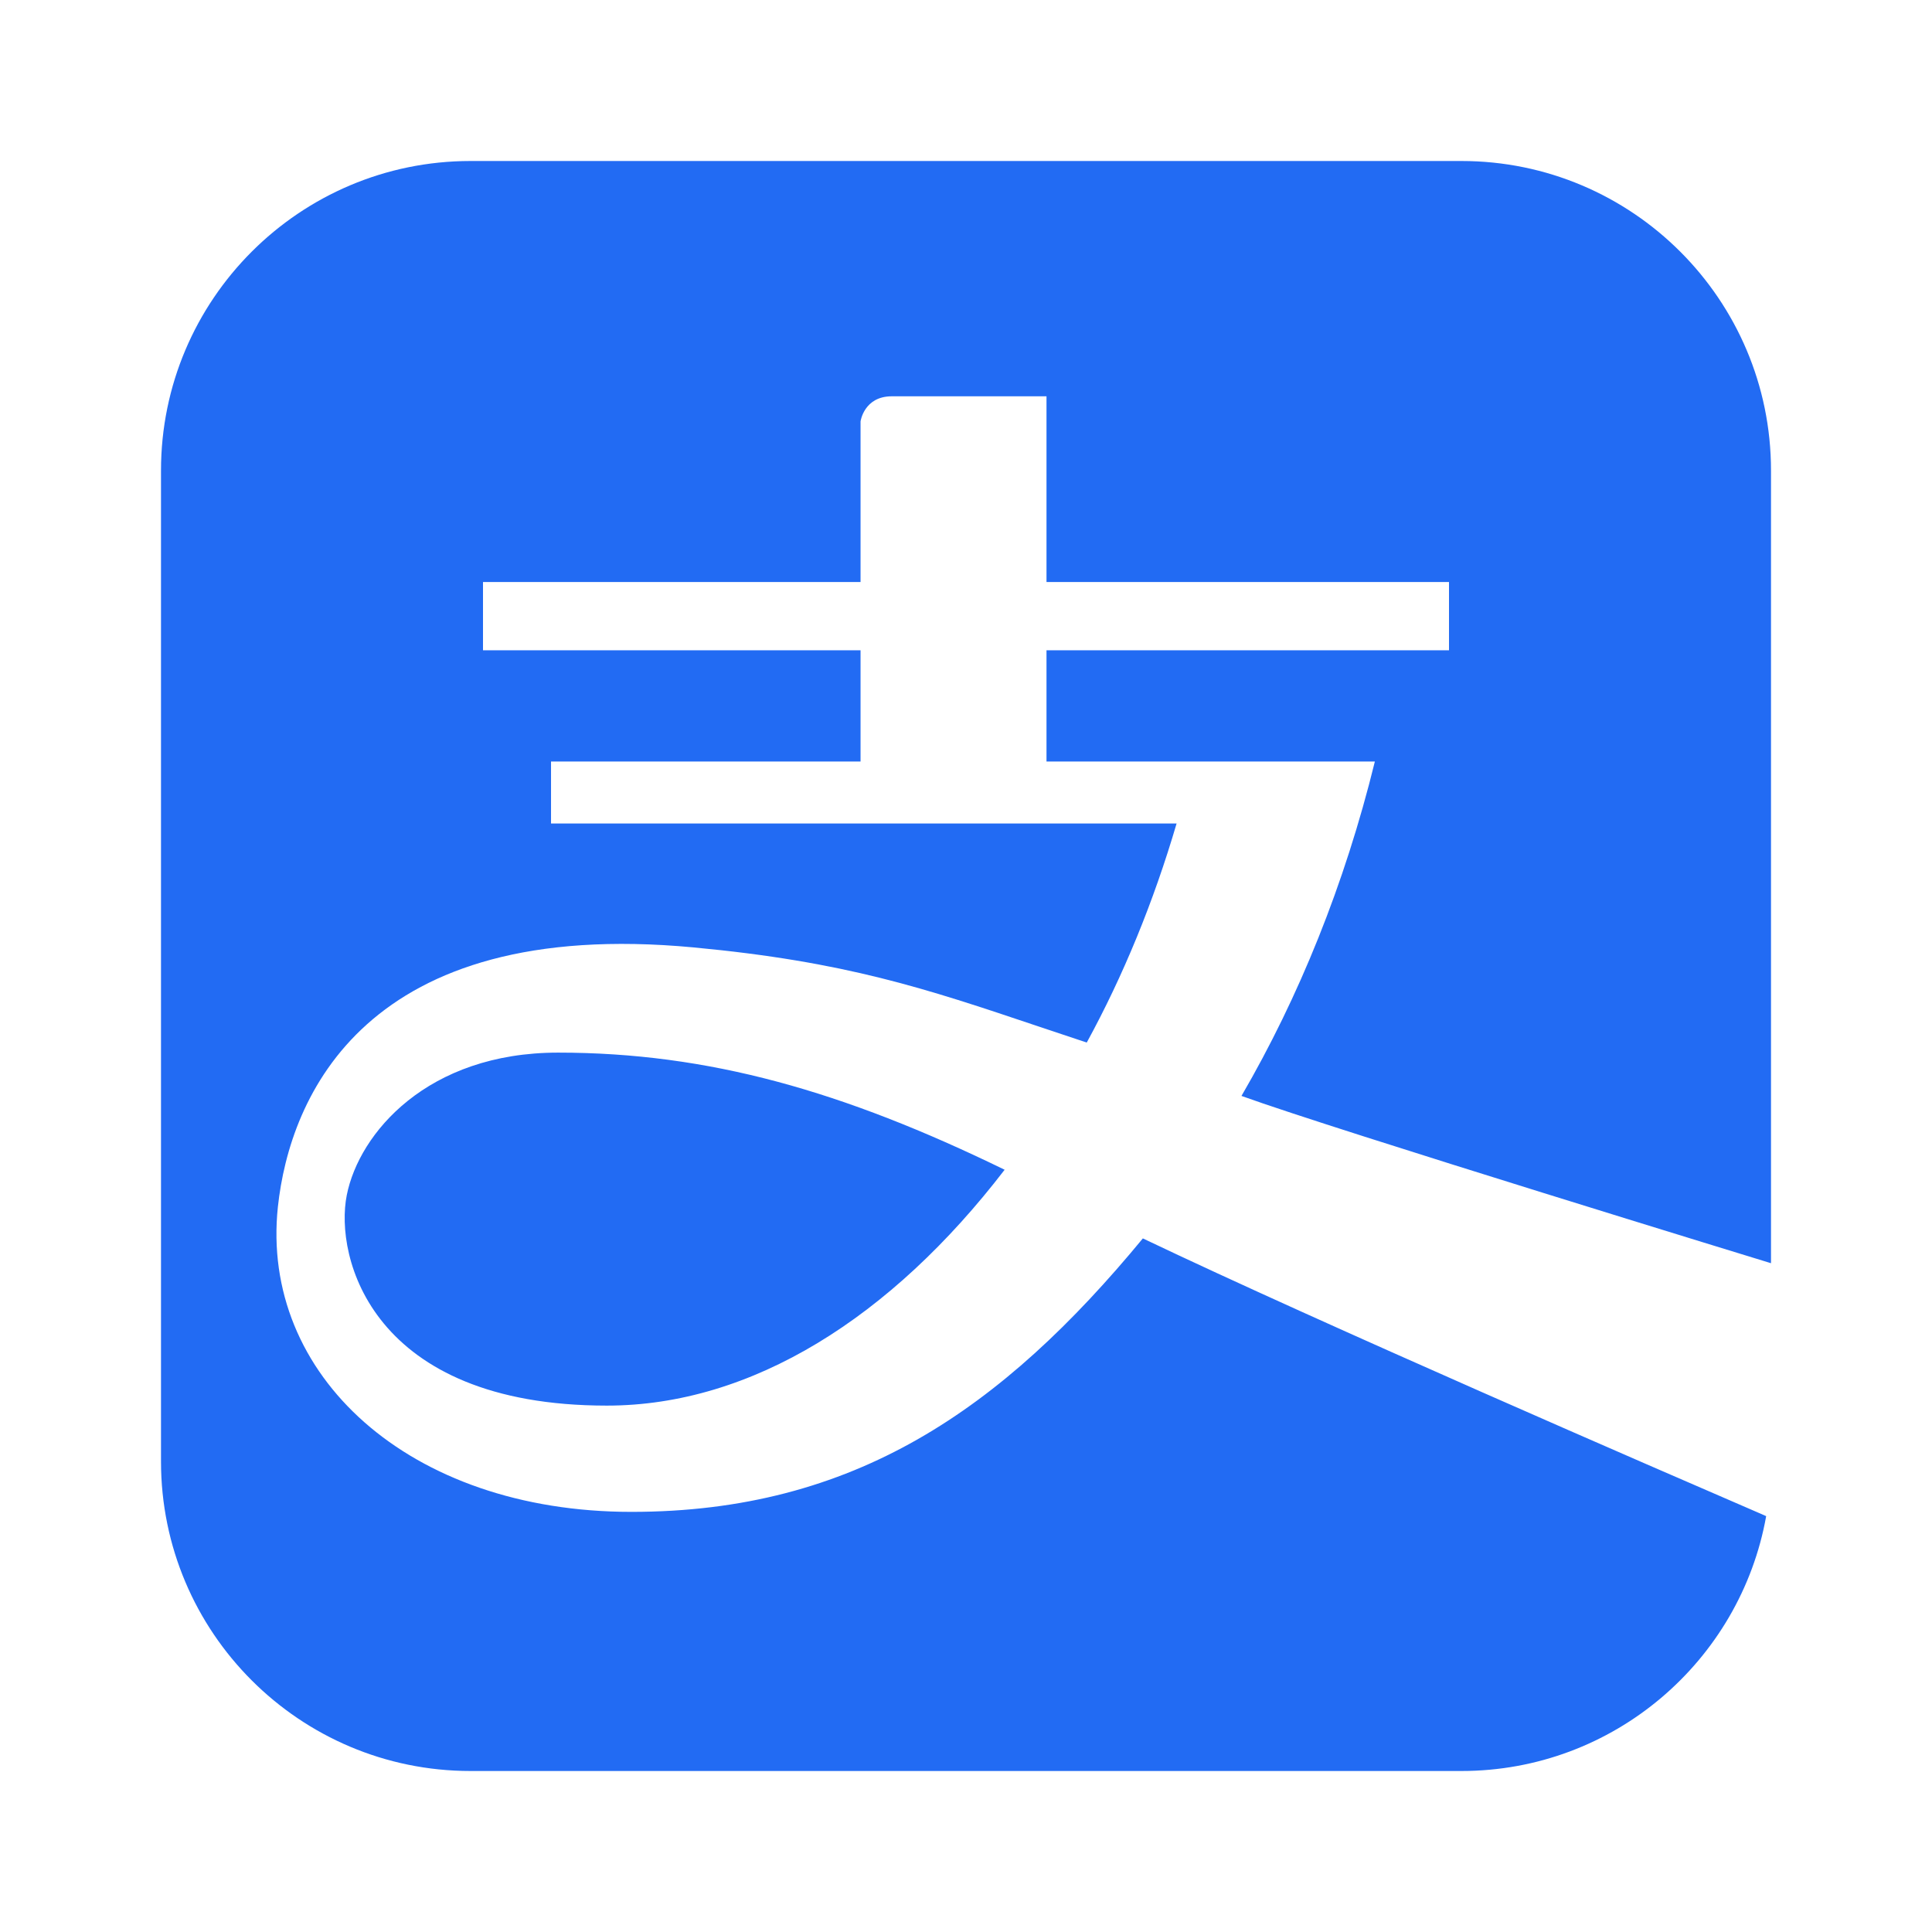 <svg width="24" height="24" viewBox="0 0 24 24" fill="none" xmlns="http://www.w3.org/2000/svg">
<path fill-rule="evenodd" clip-rule="evenodd" d="M22 5.845V15.692C22 15.692 16.608 14.043 15.422 13.614C16.135 12.389 16.704 10.987 17.079 9.46H13V8.078H18V7.23H13V4.923H11.078C10.732 4.923 10.69 5.235 10.69 5.235V7.23H6V8.078H10.69V9.46H6.845V10.23H14.616C14.33 11.204 13.954 12.12 13.5 12.951C13.289 12.881 13.09 12.814 12.898 12.75C11.494 12.278 10.505 11.946 8.615 11.769C4.537 11.386 3.599 13.623 3.452 14.992C3.231 17.077 5.077 18.781 7.844 18.781C10.61 18.781 12.445 17.507 14.197 15.384C16.429 16.449 20.648 18.275 21.835 18.788L21.94 18.834C21.619 20.632 20.045 22 18.154 22H5.845C3.721 22 2 20.277 2 18.155V5.845C2 3.723 3.723 2 5.845 2H18.154C20.277 2 22 3.723 22 5.845ZM4.308 14.845C4.153 15.616 4.615 17.461 7.538 17.461C9.338 17.461 11.07 16.367 12.48 14.531C10.473 13.553 8.8 13.076 6.933 13.076C5.308 13.076 4.461 14.077 4.308 14.845Z" fill="#226BF3"/>
</svg>
